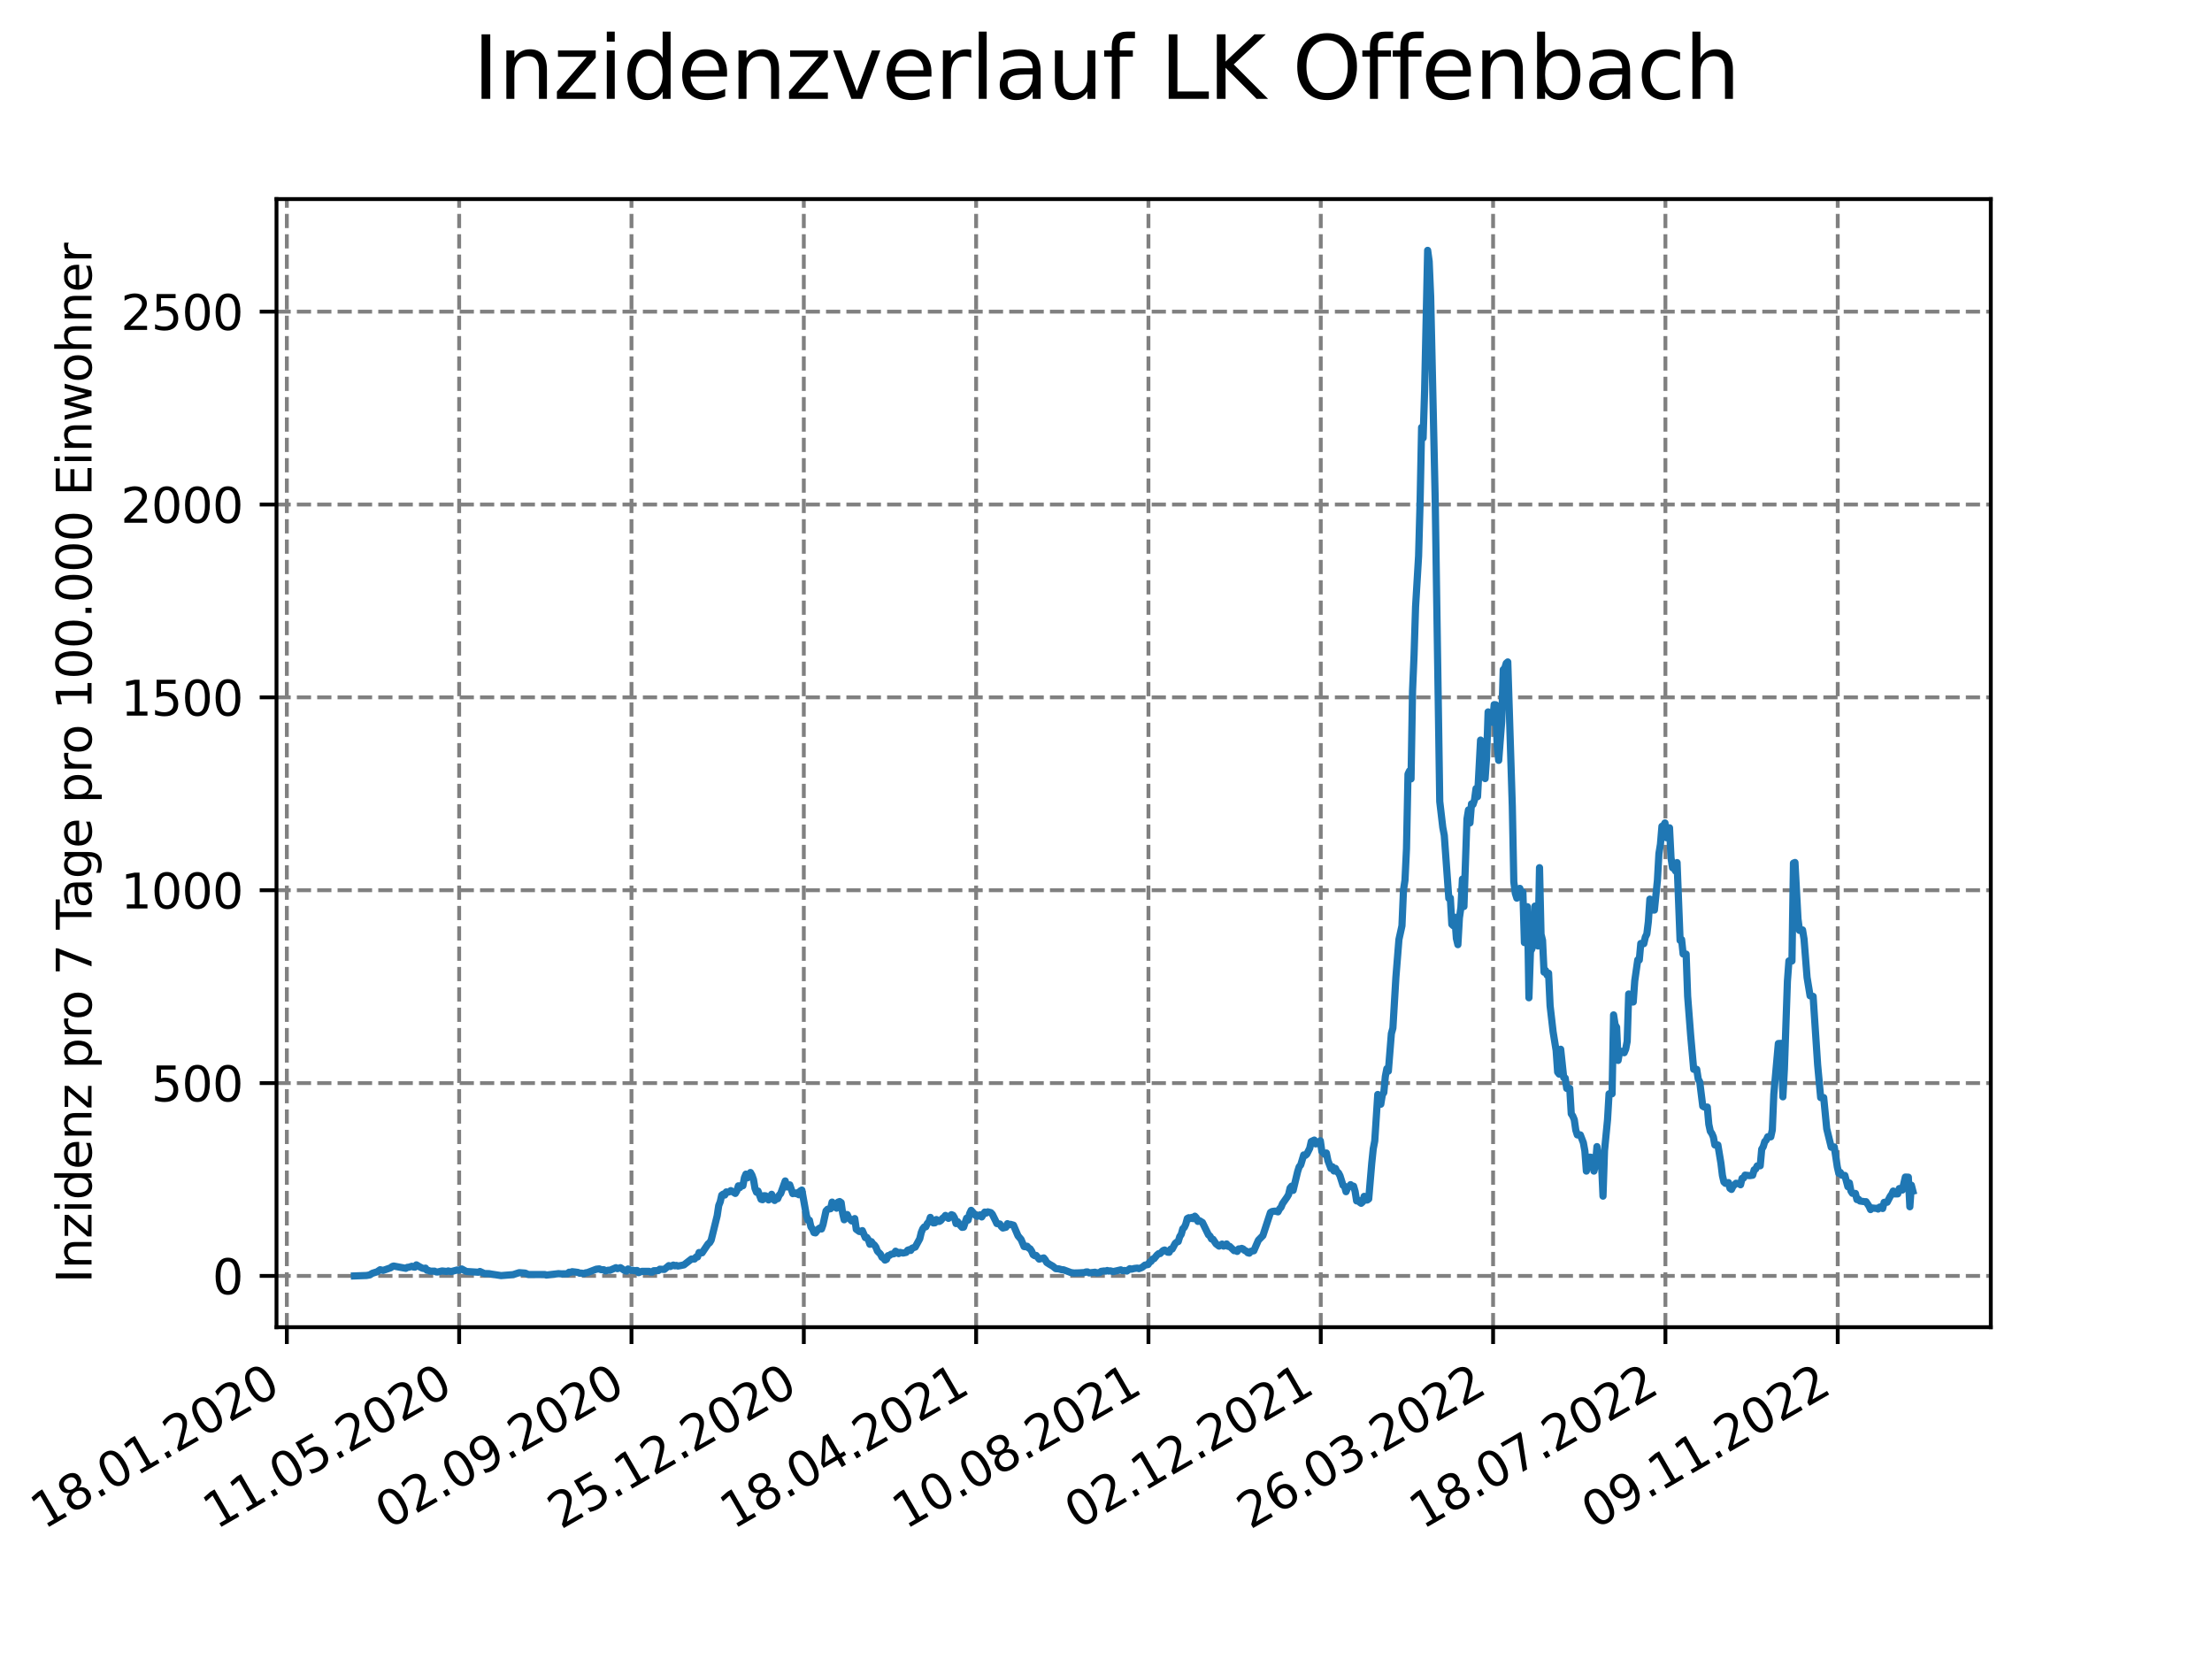 <?xml version="1.0" encoding="utf-8" standalone="no"?>
<!DOCTYPE svg PUBLIC "-//W3C//DTD SVG 1.1//EN"
  "http://www.w3.org/Graphics/SVG/1.1/DTD/svg11.dtd">
<svg xmlns:xlink="http://www.w3.org/1999/xlink" width="460.8pt" height="345.6pt" viewBox="0 0 460.8 345.6" xmlns="http://www.w3.org/2000/svg" version="1.1">
 <defs>
  <style type="text/css">*{stroke-linejoin: round; stroke-linecap: butt}</style>
 </defs>
 <g id="figure_1">
  <g id="patch_1">
   <path d="M 0 345.6 
L 460.8 345.6 
L 460.8 0 
L 0 0 
z
" style="fill: #ffffff"/>
  </g>
  <g id="axes_1">
   <g id="patch_2">
    <path d="M 57.6 276.48 
L 414.72 276.48 
L 414.72 41.472 
L 57.6 41.472 
z
" style="fill: #ffffff"/>
   </g>
   <g id="matplotlib.axis_1">
    <g id="xtick_1">
     <g id="line2d_1">
      <path d="M 59.754 276.48 
L 59.754 41.472 
" clip-path="url(#p3b95088a32)" style="fill: none; stroke-dasharray: 2.96,1.28; stroke-dashoffset: 0; stroke: #808080; stroke-width: 0.8"/>
     </g>
     <g id="line2d_2">
      <defs>
       <path id="mab817454d1" d="M 0 0 
L 0 3.5 
" style="stroke: #000000; stroke-width: 0.8"/>
      </defs>
      <g>
       <use xlink:href="#mab817454d1" x="59.754" y="276.48" style="stroke: #000000; stroke-width: 0.8"/>
      </g>
     </g>
     <g id="text_1">
      <!-- 18.01.2020 -->
      <g transform="translate(9.129 318.689) rotate(-30) scale(0.1 -0.1)">
       <defs>
        <path id="DejaVuSans-31" d="M 794 531 
L 1825 531 
L 1825 4091 
L 703 3866 
L 703 4441 
L 1819 4666 
L 2450 4666 
L 2450 531 
L 3481 531 
L 3481 0 
L 794 0 
L 794 531 
z
" transform="scale(0.016)"/>
        <path id="DejaVuSans-38" d="M 2034 2216 
Q 1584 2216 1326 1975 
Q 1069 1734 1069 1313 
Q 1069 891 1326 650 
Q 1584 409 2034 409 
Q 2484 409 2743 651 
Q 3003 894 3003 1313 
Q 3003 1734 2745 1975 
Q 2488 2216 2034 2216 
z
M 1403 2484 
Q 997 2584 770 2862 
Q 544 3141 544 3541 
Q 544 4100 942 4425 
Q 1341 4750 2034 4750 
Q 2731 4750 3128 4425 
Q 3525 4100 3525 3541 
Q 3525 3141 3298 2862 
Q 3072 2584 2669 2484 
Q 3125 2378 3379 2068 
Q 3634 1759 3634 1313 
Q 3634 634 3220 271 
Q 2806 -91 2034 -91 
Q 1263 -91 848 271 
Q 434 634 434 1313 
Q 434 1759 690 2068 
Q 947 2378 1403 2484 
z
M 1172 3481 
Q 1172 3119 1398 2916 
Q 1625 2713 2034 2713 
Q 2441 2713 2670 2916 
Q 2900 3119 2900 3481 
Q 2900 3844 2670 4047 
Q 2441 4250 2034 4250 
Q 1625 4250 1398 4047 
Q 1172 3844 1172 3481 
z
" transform="scale(0.016)"/>
        <path id="DejaVuSans-2e" d="M 684 794 
L 1344 794 
L 1344 0 
L 684 0 
L 684 794 
z
" transform="scale(0.016)"/>
        <path id="DejaVuSans-30" d="M 2034 4250 
Q 1547 4250 1301 3770 
Q 1056 3291 1056 2328 
Q 1056 1369 1301 889 
Q 1547 409 2034 409 
Q 2525 409 2770 889 
Q 3016 1369 3016 2328 
Q 3016 3291 2770 3770 
Q 2525 4250 2034 4250 
z
M 2034 4750 
Q 2819 4750 3233 4129 
Q 3647 3509 3647 2328 
Q 3647 1150 3233 529 
Q 2819 -91 2034 -91 
Q 1250 -91 836 529 
Q 422 1150 422 2328 
Q 422 3509 836 4129 
Q 1250 4750 2034 4750 
z
" transform="scale(0.016)"/>
        <path id="DejaVuSans-32" d="M 1228 531 
L 3431 531 
L 3431 0 
L 469 0 
L 469 531 
Q 828 903 1448 1529 
Q 2069 2156 2228 2338 
Q 2531 2678 2651 2914 
Q 2772 3150 2772 3378 
Q 2772 3750 2511 3984 
Q 2250 4219 1831 4219 
Q 1534 4219 1204 4116 
Q 875 4013 500 3803 
L 500 4441 
Q 881 4594 1212 4672 
Q 1544 4750 1819 4750 
Q 2544 4750 2975 4387 
Q 3406 4025 3406 3419 
Q 3406 3131 3298 2873 
Q 3191 2616 2906 2266 
Q 2828 2175 2409 1742 
Q 1991 1309 1228 531 
z
" transform="scale(0.016)"/>
       </defs>
       <use xlink:href="#DejaVuSans-31"/>
       <use xlink:href="#DejaVuSans-38" x="63.623"/>
       <use xlink:href="#DejaVuSans-2e" x="127.246"/>
       <use xlink:href="#DejaVuSans-30" x="159.033"/>
       <use xlink:href="#DejaVuSans-31" x="222.656"/>
       <use xlink:href="#DejaVuSans-2e" x="286.279"/>
       <use xlink:href="#DejaVuSans-32" x="318.066"/>
       <use xlink:href="#DejaVuSans-30" x="381.689"/>
       <use xlink:href="#DejaVuSans-32" x="445.312"/>
       <use xlink:href="#DejaVuSans-30" x="508.936"/>
      </g>
     </g>
    </g>
    <g id="xtick_2">
     <g id="line2d_3">
      <path d="M 95.652 276.48 
L 95.652 41.472 
" clip-path="url(#p3b95088a32)" style="fill: none; stroke-dasharray: 2.96,1.28; stroke-dashoffset: 0; stroke: #808080; stroke-width: 0.8"/>
     </g>
     <g id="line2d_4">
      <g>
       <use xlink:href="#mab817454d1" x="95.652" y="276.48" style="stroke: #000000; stroke-width: 0.8"/>
      </g>
     </g>
     <g id="text_2">
      <!-- 11.05.2020 -->
      <g transform="translate(45.027 318.689) rotate(-30) scale(0.1 -0.1)">
       <defs>
        <path id="DejaVuSans-35" d="M 691 4666 
L 3169 4666 
L 3169 4134 
L 1269 4134 
L 1269 2991 
Q 1406 3038 1543 3061 
Q 1681 3084 1819 3084 
Q 2600 3084 3056 2656 
Q 3513 2228 3513 1497 
Q 3513 744 3044 326 
Q 2575 -91 1722 -91 
Q 1428 -91 1123 -41 
Q 819 9 494 109 
L 494 744 
Q 775 591 1075 516 
Q 1375 441 1709 441 
Q 2250 441 2565 725 
Q 2881 1009 2881 1497 
Q 2881 1984 2565 2268 
Q 2250 2553 1709 2553 
Q 1456 2553 1204 2497 
Q 953 2441 691 2322 
L 691 4666 
z
" transform="scale(0.016)"/>
       </defs>
       <use xlink:href="#DejaVuSans-31"/>
       <use xlink:href="#DejaVuSans-31" x="63.623"/>
       <use xlink:href="#DejaVuSans-2e" x="127.246"/>
       <use xlink:href="#DejaVuSans-30" x="159.033"/>
       <use xlink:href="#DejaVuSans-35" x="222.656"/>
       <use xlink:href="#DejaVuSans-2e" x="286.279"/>
       <use xlink:href="#DejaVuSans-32" x="318.066"/>
       <use xlink:href="#DejaVuSans-30" x="381.689"/>
       <use xlink:href="#DejaVuSans-32" x="445.312"/>
       <use xlink:href="#DejaVuSans-30" x="508.936"/>
      </g>
     </g>
    </g>
    <g id="xtick_3">
     <g id="line2d_5">
      <path d="M 131.55 276.48 
L 131.55 41.472 
" clip-path="url(#p3b95088a32)" style="fill: none; stroke-dasharray: 2.96,1.28; stroke-dashoffset: 0; stroke: #808080; stroke-width: 0.8"/>
     </g>
     <g id="line2d_6">
      <g>
       <use xlink:href="#mab817454d1" x="131.55" y="276.48" style="stroke: #000000; stroke-width: 0.8"/>
      </g>
     </g>
     <g id="text_3">
      <!-- 02.09.2020 -->
      <g transform="translate(80.925 318.689) rotate(-30) scale(0.1 -0.1)">
       <defs>
        <path id="DejaVuSans-39" d="M 703 97 
L 703 672 
Q 941 559 1184 500 
Q 1428 441 1663 441 
Q 2288 441 2617 861 
Q 2947 1281 2994 2138 
Q 2813 1869 2534 1725 
Q 2256 1581 1919 1581 
Q 1219 1581 811 2004 
Q 403 2428 403 3163 
Q 403 3881 828 4315 
Q 1253 4750 1959 4750 
Q 2769 4750 3195 4129 
Q 3622 3509 3622 2328 
Q 3622 1225 3098 567 
Q 2575 -91 1691 -91 
Q 1453 -91 1209 -44 
Q 966 3 703 97 
z
M 1959 2075 
Q 2384 2075 2632 2365 
Q 2881 2656 2881 3163 
Q 2881 3666 2632 3958 
Q 2384 4250 1959 4250 
Q 1534 4250 1286 3958 
Q 1038 3666 1038 3163 
Q 1038 2656 1286 2365 
Q 1534 2075 1959 2075 
z
" transform="scale(0.016)"/>
       </defs>
       <use xlink:href="#DejaVuSans-30"/>
       <use xlink:href="#DejaVuSans-32" x="63.623"/>
       <use xlink:href="#DejaVuSans-2e" x="127.246"/>
       <use xlink:href="#DejaVuSans-30" x="159.033"/>
       <use xlink:href="#DejaVuSans-39" x="222.656"/>
       <use xlink:href="#DejaVuSans-2e" x="286.279"/>
       <use xlink:href="#DejaVuSans-32" x="318.066"/>
       <use xlink:href="#DejaVuSans-30" x="381.689"/>
       <use xlink:href="#DejaVuSans-32" x="445.312"/>
       <use xlink:href="#DejaVuSans-30" x="508.936"/>
      </g>
     </g>
    </g>
    <g id="xtick_4">
     <g id="line2d_7">
      <path d="M 167.448 276.48 
L 167.448 41.472 
" clip-path="url(#p3b95088a32)" style="fill: none; stroke-dasharray: 2.96,1.28; stroke-dashoffset: 0; stroke: #808080; stroke-width: 0.8"/>
     </g>
     <g id="line2d_8">
      <g>
       <use xlink:href="#mab817454d1" x="167.448" y="276.48" style="stroke: #000000; stroke-width: 0.8"/>
      </g>
     </g>
     <g id="text_4">
      <!-- 25.12.2020 -->
      <g transform="translate(116.823 318.689) rotate(-30) scale(0.1 -0.1)">
       <use xlink:href="#DejaVuSans-32"/>
       <use xlink:href="#DejaVuSans-35" x="63.623"/>
       <use xlink:href="#DejaVuSans-2e" x="127.246"/>
       <use xlink:href="#DejaVuSans-31" x="159.033"/>
       <use xlink:href="#DejaVuSans-32" x="222.656"/>
       <use xlink:href="#DejaVuSans-2e" x="286.279"/>
       <use xlink:href="#DejaVuSans-32" x="318.066"/>
       <use xlink:href="#DejaVuSans-30" x="381.689"/>
       <use xlink:href="#DejaVuSans-32" x="445.312"/>
       <use xlink:href="#DejaVuSans-30" x="508.936"/>
      </g>
     </g>
    </g>
    <g id="xtick_5">
     <g id="line2d_9">
      <path d="M 203.346 276.48 
L 203.346 41.472 
" clip-path="url(#p3b95088a32)" style="fill: none; stroke-dasharray: 2.96,1.28; stroke-dashoffset: 0; stroke: #808080; stroke-width: 0.8"/>
     </g>
     <g id="line2d_10">
      <g>
       <use xlink:href="#mab817454d1" x="203.346" y="276.48" style="stroke: #000000; stroke-width: 0.8"/>
      </g>
     </g>
     <g id="text_5">
      <!-- 18.04.2021 -->
      <g transform="translate(152.72 318.689) rotate(-30) scale(0.1 -0.1)">
       <defs>
        <path id="DejaVuSans-34" d="M 2419 4116 
L 825 1625 
L 2419 1625 
L 2419 4116 
z
M 2253 4666 
L 3047 4666 
L 3047 1625 
L 3713 1625 
L 3713 1100 
L 3047 1100 
L 3047 0 
L 2419 0 
L 2419 1100 
L 313 1100 
L 313 1709 
L 2253 4666 
z
" transform="scale(0.016)"/>
       </defs>
       <use xlink:href="#DejaVuSans-31"/>
       <use xlink:href="#DejaVuSans-38" x="63.623"/>
       <use xlink:href="#DejaVuSans-2e" x="127.246"/>
       <use xlink:href="#DejaVuSans-30" x="159.033"/>
       <use xlink:href="#DejaVuSans-34" x="222.656"/>
       <use xlink:href="#DejaVuSans-2e" x="286.279"/>
       <use xlink:href="#DejaVuSans-32" x="318.066"/>
       <use xlink:href="#DejaVuSans-30" x="381.689"/>
       <use xlink:href="#DejaVuSans-32" x="445.312"/>
       <use xlink:href="#DejaVuSans-31" x="508.936"/>
      </g>
     </g>
    </g>
    <g id="xtick_6">
     <g id="line2d_11">
      <path d="M 239.243 276.48 
L 239.243 41.472 
" clip-path="url(#p3b95088a32)" style="fill: none; stroke-dasharray: 2.96,1.28; stroke-dashoffset: 0; stroke: #808080; stroke-width: 0.8"/>
     </g>
     <g id="line2d_12">
      <g>
       <use xlink:href="#mab817454d1" x="239.243" y="276.48" style="stroke: #000000; stroke-width: 0.8"/>
      </g>
     </g>
     <g id="text_6">
      <!-- 10.08.2021 -->
      <g transform="translate(188.618 318.689) rotate(-30) scale(0.1 -0.1)">
       <use xlink:href="#DejaVuSans-31"/>
       <use xlink:href="#DejaVuSans-30" x="63.623"/>
       <use xlink:href="#DejaVuSans-2e" x="127.246"/>
       <use xlink:href="#DejaVuSans-30" x="159.033"/>
       <use xlink:href="#DejaVuSans-38" x="222.656"/>
       <use xlink:href="#DejaVuSans-2e" x="286.279"/>
       <use xlink:href="#DejaVuSans-32" x="318.066"/>
       <use xlink:href="#DejaVuSans-30" x="381.689"/>
       <use xlink:href="#DejaVuSans-32" x="445.312"/>
       <use xlink:href="#DejaVuSans-31" x="508.936"/>
      </g>
     </g>
    </g>
    <g id="xtick_7">
     <g id="line2d_13">
      <path d="M 275.141 276.48 
L 275.141 41.472 
" clip-path="url(#p3b95088a32)" style="fill: none; stroke-dasharray: 2.96,1.28; stroke-dashoffset: 0; stroke: #808080; stroke-width: 0.8"/>
     </g>
     <g id="line2d_14">
      <g>
       <use xlink:href="#mab817454d1" x="275.141" y="276.48" style="stroke: #000000; stroke-width: 0.8"/>
      </g>
     </g>
     <g id="text_7">
      <!-- 02.12.2021 -->
      <g transform="translate(224.516 318.689) rotate(-30) scale(0.1 -0.1)">
       <use xlink:href="#DejaVuSans-30"/>
       <use xlink:href="#DejaVuSans-32" x="63.623"/>
       <use xlink:href="#DejaVuSans-2e" x="127.246"/>
       <use xlink:href="#DejaVuSans-31" x="159.033"/>
       <use xlink:href="#DejaVuSans-32" x="222.656"/>
       <use xlink:href="#DejaVuSans-2e" x="286.279"/>
       <use xlink:href="#DejaVuSans-32" x="318.066"/>
       <use xlink:href="#DejaVuSans-30" x="381.689"/>
       <use xlink:href="#DejaVuSans-32" x="445.312"/>
       <use xlink:href="#DejaVuSans-31" x="508.936"/>
      </g>
     </g>
    </g>
    <g id="xtick_8">
     <g id="line2d_15">
      <path d="M 311.039 276.48 
L 311.039 41.472 
" clip-path="url(#p3b95088a32)" style="fill: none; stroke-dasharray: 2.96,1.28; stroke-dashoffset: 0; stroke: #808080; stroke-width: 0.8"/>
     </g>
     <g id="line2d_16">
      <g>
       <use xlink:href="#mab817454d1" x="311.039" y="276.48" style="stroke: #000000; stroke-width: 0.8"/>
      </g>
     </g>
     <g id="text_8">
      <!-- 26.03.2022 -->
      <g transform="translate(260.414 318.689) rotate(-30) scale(0.1 -0.1)">
       <defs>
        <path id="DejaVuSans-36" d="M 2113 2584 
Q 1688 2584 1439 2293 
Q 1191 2003 1191 1497 
Q 1191 994 1439 701 
Q 1688 409 2113 409 
Q 2538 409 2786 701 
Q 3034 994 3034 1497 
Q 3034 2003 2786 2293 
Q 2538 2584 2113 2584 
z
M 3366 4563 
L 3366 3988 
Q 3128 4100 2886 4159 
Q 2644 4219 2406 4219 
Q 1781 4219 1451 3797 
Q 1122 3375 1075 2522 
Q 1259 2794 1537 2939 
Q 1816 3084 2150 3084 
Q 2853 3084 3261 2657 
Q 3669 2231 3669 1497 
Q 3669 778 3244 343 
Q 2819 -91 2113 -91 
Q 1303 -91 875 529 
Q 447 1150 447 2328 
Q 447 3434 972 4092 
Q 1497 4750 2381 4750 
Q 2619 4750 2861 4703 
Q 3103 4656 3366 4563 
z
" transform="scale(0.016)"/>
        <path id="DejaVuSans-33" d="M 2597 2516 
Q 3050 2419 3304 2112 
Q 3559 1806 3559 1356 
Q 3559 666 3084 287 
Q 2609 -91 1734 -91 
Q 1441 -91 1130 -33 
Q 819 25 488 141 
L 488 750 
Q 750 597 1062 519 
Q 1375 441 1716 441 
Q 2309 441 2620 675 
Q 2931 909 2931 1356 
Q 2931 1769 2642 2001 
Q 2353 2234 1838 2234 
L 1294 2234 
L 1294 2753 
L 1863 2753 
Q 2328 2753 2575 2939 
Q 2822 3125 2822 3475 
Q 2822 3834 2567 4026 
Q 2313 4219 1838 4219 
Q 1578 4219 1281 4162 
Q 984 4106 628 3988 
L 628 4550 
Q 988 4650 1302 4700 
Q 1616 4750 1894 4750 
Q 2613 4750 3031 4423 
Q 3450 4097 3450 3541 
Q 3450 3153 3228 2886 
Q 3006 2619 2597 2516 
z
" transform="scale(0.016)"/>
       </defs>
       <use xlink:href="#DejaVuSans-32"/>
       <use xlink:href="#DejaVuSans-36" x="63.623"/>
       <use xlink:href="#DejaVuSans-2e" x="127.246"/>
       <use xlink:href="#DejaVuSans-30" x="159.033"/>
       <use xlink:href="#DejaVuSans-33" x="222.656"/>
       <use xlink:href="#DejaVuSans-2e" x="286.279"/>
       <use xlink:href="#DejaVuSans-32" x="318.066"/>
       <use xlink:href="#DejaVuSans-30" x="381.689"/>
       <use xlink:href="#DejaVuSans-32" x="445.312"/>
       <use xlink:href="#DejaVuSans-32" x="508.936"/>
      </g>
     </g>
    </g>
    <g id="xtick_9">
     <g id="line2d_17">
      <path d="M 346.937 276.48 
L 346.937 41.472 
" clip-path="url(#p3b95088a32)" style="fill: none; stroke-dasharray: 2.96,1.28; stroke-dashoffset: 0; stroke: #808080; stroke-width: 0.8"/>
     </g>
     <g id="line2d_18">
      <g>
       <use xlink:href="#mab817454d1" x="346.937" y="276.48" style="stroke: #000000; stroke-width: 0.8"/>
      </g>
     </g>
     <g id="text_9">
      <!-- 18.07.2022 -->
      <g transform="translate(296.311 318.689) rotate(-30) scale(0.1 -0.1)">
       <defs>
        <path id="DejaVuSans-37" d="M 525 4666 
L 3525 4666 
L 3525 4397 
L 1831 0 
L 1172 0 
L 2766 4134 
L 525 4134 
L 525 4666 
z
" transform="scale(0.016)"/>
       </defs>
       <use xlink:href="#DejaVuSans-31"/>
       <use xlink:href="#DejaVuSans-38" x="63.623"/>
       <use xlink:href="#DejaVuSans-2e" x="127.246"/>
       <use xlink:href="#DejaVuSans-30" x="159.033"/>
       <use xlink:href="#DejaVuSans-37" x="222.656"/>
       <use xlink:href="#DejaVuSans-2e" x="286.279"/>
       <use xlink:href="#DejaVuSans-32" x="318.066"/>
       <use xlink:href="#DejaVuSans-30" x="381.689"/>
       <use xlink:href="#DejaVuSans-32" x="445.312"/>
       <use xlink:href="#DejaVuSans-32" x="508.936"/>
      </g>
     </g>
    </g>
    <g id="xtick_10">
     <g id="line2d_19">
      <path d="M 382.834 276.48 
L 382.834 41.472 
" clip-path="url(#p3b95088a32)" style="fill: none; stroke-dasharray: 2.96,1.28; stroke-dashoffset: 0; stroke: #808080; stroke-width: 0.8"/>
     </g>
     <g id="line2d_20">
      <g>
       <use xlink:href="#mab817454d1" x="382.834" y="276.48" style="stroke: #000000; stroke-width: 0.8"/>
      </g>
     </g>
     <g id="text_10">
      <!-- 09.11.2022 -->
      <g transform="translate(332.209 318.689) rotate(-30) scale(0.1 -0.1)">
       <use xlink:href="#DejaVuSans-30"/>
       <use xlink:href="#DejaVuSans-39" x="63.623"/>
       <use xlink:href="#DejaVuSans-2e" x="127.246"/>
       <use xlink:href="#DejaVuSans-31" x="159.033"/>
       <use xlink:href="#DejaVuSans-31" x="222.656"/>
       <use xlink:href="#DejaVuSans-2e" x="286.279"/>
       <use xlink:href="#DejaVuSans-32" x="318.066"/>
       <use xlink:href="#DejaVuSans-30" x="381.689"/>
       <use xlink:href="#DejaVuSans-32" x="445.312"/>
       <use xlink:href="#DejaVuSans-32" x="508.936"/>
      </g>
     </g>
    </g>
   </g>
   <g id="matplotlib.axis_2">
    <g id="ytick_1">
     <g id="line2d_21">
      <path d="M 57.6 265.798 
L 414.72 265.798 
" clip-path="url(#p3b95088a32)" style="fill: none; stroke-dasharray: 2.96,1.28; stroke-dashoffset: 0; stroke: #808080; stroke-width: 0.8"/>
     </g>
     <g id="line2d_22">
      <defs>
       <path id="m77de2b43d7" d="M 0 0 
L -3.5 0 
" style="stroke: #000000; stroke-width: 0.8"/>
      </defs>
      <g>
       <use xlink:href="#m77de2b43d7" x="57.6" y="265.798" style="stroke: #000000; stroke-width: 0.8"/>
      </g>
     </g>
     <g id="text_11">
      <!-- 0 -->
      <g transform="translate(44.237 269.597) scale(0.1 -0.1)">
       <use xlink:href="#DejaVuSans-30"/>
      </g>
     </g>
    </g>
    <g id="ytick_2">
     <g id="line2d_23">
      <path d="M 57.6 225.624 
L 414.72 225.624 
" clip-path="url(#p3b95088a32)" style="fill: none; stroke-dasharray: 2.96,1.28; stroke-dashoffset: 0; stroke: #808080; stroke-width: 0.8"/>
     </g>
     <g id="line2d_24">
      <g>
       <use xlink:href="#m77de2b43d7" x="57.6" y="225.624" style="stroke: #000000; stroke-width: 0.8"/>
      </g>
     </g>
     <g id="text_12">
      <!-- 500 -->
      <g transform="translate(31.512 229.423) scale(0.1 -0.1)">
       <use xlink:href="#DejaVuSans-35"/>
       <use xlink:href="#DejaVuSans-30" x="63.623"/>
       <use xlink:href="#DejaVuSans-30" x="127.246"/>
      </g>
     </g>
    </g>
    <g id="ytick_3">
     <g id="line2d_25">
      <path d="M 57.6 185.45 
L 414.72 185.45 
" clip-path="url(#p3b95088a32)" style="fill: none; stroke-dasharray: 2.96,1.28; stroke-dashoffset: 0; stroke: #808080; stroke-width: 0.8"/>
     </g>
     <g id="line2d_26">
      <g>
       <use xlink:href="#m77de2b43d7" x="57.6" y="185.45" style="stroke: #000000; stroke-width: 0.8"/>
      </g>
     </g>
     <g id="text_13">
      <!-- 1000 -->
      <g transform="translate(25.15 189.249) scale(0.1 -0.1)">
       <use xlink:href="#DejaVuSans-31"/>
       <use xlink:href="#DejaVuSans-30" x="63.623"/>
       <use xlink:href="#DejaVuSans-30" x="127.246"/>
       <use xlink:href="#DejaVuSans-30" x="190.869"/>
      </g>
     </g>
    </g>
    <g id="ytick_4">
     <g id="line2d_27">
      <path d="M 57.6 145.276 
L 414.72 145.276 
" clip-path="url(#p3b95088a32)" style="fill: none; stroke-dasharray: 2.96,1.28; stroke-dashoffset: 0; stroke: #808080; stroke-width: 0.8"/>
     </g>
     <g id="line2d_28">
      <g>
       <use xlink:href="#m77de2b43d7" x="57.6" y="145.276" style="stroke: #000000; stroke-width: 0.8"/>
      </g>
     </g>
     <g id="text_14">
      <!-- 1500 -->
      <g transform="translate(25.15 149.075) scale(0.1 -0.1)">
       <use xlink:href="#DejaVuSans-31"/>
       <use xlink:href="#DejaVuSans-35" x="63.623"/>
       <use xlink:href="#DejaVuSans-30" x="127.246"/>
       <use xlink:href="#DejaVuSans-30" x="190.869"/>
      </g>
     </g>
    </g>
    <g id="ytick_5">
     <g id="line2d_29">
      <path d="M 57.6 105.102 
L 414.72 105.102 
" clip-path="url(#p3b95088a32)" style="fill: none; stroke-dasharray: 2.96,1.28; stroke-dashoffset: 0; stroke: #808080; stroke-width: 0.8"/>
     </g>
     <g id="line2d_30">
      <g>
       <use xlink:href="#m77de2b43d7" x="57.6" y="105.102" style="stroke: #000000; stroke-width: 0.8"/>
      </g>
     </g>
     <g id="text_15">
      <!-- 2000 -->
      <g transform="translate(25.15 108.901) scale(0.1 -0.1)">
       <use xlink:href="#DejaVuSans-32"/>
       <use xlink:href="#DejaVuSans-30" x="63.623"/>
       <use xlink:href="#DejaVuSans-30" x="127.246"/>
       <use xlink:href="#DejaVuSans-30" x="190.869"/>
      </g>
     </g>
    </g>
    <g id="ytick_6">
     <g id="line2d_31">
      <path d="M 57.6 64.928 
L 414.72 64.928 
" clip-path="url(#p3b95088a32)" style="fill: none; stroke-dasharray: 2.96,1.28; stroke-dashoffset: 0; stroke: #808080; stroke-width: 0.8"/>
     </g>
     <g id="line2d_32">
      <g>
       <use xlink:href="#m77de2b43d7" x="57.6" y="64.928" style="stroke: #000000; stroke-width: 0.8"/>
      </g>
     </g>
     <g id="text_16">
      <!-- 2500 -->
      <g transform="translate(25.15 68.727) scale(0.1 -0.1)">
       <use xlink:href="#DejaVuSans-32"/>
       <use xlink:href="#DejaVuSans-35" x="63.623"/>
       <use xlink:href="#DejaVuSans-30" x="127.246"/>
       <use xlink:href="#DejaVuSans-30" x="190.869"/>
      </g>
     </g>
    </g>
    <g id="text_17">
     <!-- Inzidenz pro 7 Tage pro 100.000 Einwohner -->
     <g transform="translate(19.07 267.301) rotate(-90) scale(0.1 -0.1)">
      <defs>
       <path id="DejaVuSans-49" d="M 628 4666 
L 1259 4666 
L 1259 0 
L 628 0 
L 628 4666 
z
" transform="scale(0.016)"/>
       <path id="DejaVuSans-6e" d="M 3513 2113 
L 3513 0 
L 2938 0 
L 2938 2094 
Q 2938 2591 2744 2837 
Q 2550 3084 2163 3084 
Q 1697 3084 1428 2787 
Q 1159 2491 1159 1978 
L 1159 0 
L 581 0 
L 581 3500 
L 1159 3500 
L 1159 2956 
Q 1366 3272 1645 3428 
Q 1925 3584 2291 3584 
Q 2894 3584 3203 3211 
Q 3513 2838 3513 2113 
z
" transform="scale(0.016)"/>
       <path id="DejaVuSans-7a" d="M 353 3500 
L 3084 3500 
L 3084 2975 
L 922 459 
L 3084 459 
L 3084 0 
L 275 0 
L 275 525 
L 2438 3041 
L 353 3041 
L 353 3500 
z
" transform="scale(0.016)"/>
       <path id="DejaVuSans-69" d="M 603 3500 
L 1178 3500 
L 1178 0 
L 603 0 
L 603 3500 
z
M 603 4863 
L 1178 4863 
L 1178 4134 
L 603 4134 
L 603 4863 
z
" transform="scale(0.016)"/>
       <path id="DejaVuSans-64" d="M 2906 2969 
L 2906 4863 
L 3481 4863 
L 3481 0 
L 2906 0 
L 2906 525 
Q 2725 213 2448 61 
Q 2172 -91 1784 -91 
Q 1150 -91 751 415 
Q 353 922 353 1747 
Q 353 2572 751 3078 
Q 1150 3584 1784 3584 
Q 2172 3584 2448 3432 
Q 2725 3281 2906 2969 
z
M 947 1747 
Q 947 1113 1208 752 
Q 1469 391 1925 391 
Q 2381 391 2643 752 
Q 2906 1113 2906 1747 
Q 2906 2381 2643 2742 
Q 2381 3103 1925 3103 
Q 1469 3103 1208 2742 
Q 947 2381 947 1747 
z
" transform="scale(0.016)"/>
       <path id="DejaVuSans-65" d="M 3597 1894 
L 3597 1613 
L 953 1613 
Q 991 1019 1311 708 
Q 1631 397 2203 397 
Q 2534 397 2845 478 
Q 3156 559 3463 722 
L 3463 178 
Q 3153 47 2828 -22 
Q 2503 -91 2169 -91 
Q 1331 -91 842 396 
Q 353 884 353 1716 
Q 353 2575 817 3079 
Q 1281 3584 2069 3584 
Q 2775 3584 3186 3129 
Q 3597 2675 3597 1894 
z
M 3022 2063 
Q 3016 2534 2758 2815 
Q 2500 3097 2075 3097 
Q 1594 3097 1305 2825 
Q 1016 2553 972 2059 
L 3022 2063 
z
" transform="scale(0.016)"/>
       <path id="DejaVuSans-20" transform="scale(0.016)"/>
       <path id="DejaVuSans-70" d="M 1159 525 
L 1159 -1331 
L 581 -1331 
L 581 3500 
L 1159 3500 
L 1159 2969 
Q 1341 3281 1617 3432 
Q 1894 3584 2278 3584 
Q 2916 3584 3314 3078 
Q 3713 2572 3713 1747 
Q 3713 922 3314 415 
Q 2916 -91 2278 -91 
Q 1894 -91 1617 61 
Q 1341 213 1159 525 
z
M 3116 1747 
Q 3116 2381 2855 2742 
Q 2594 3103 2138 3103 
Q 1681 3103 1420 2742 
Q 1159 2381 1159 1747 
Q 1159 1113 1420 752 
Q 1681 391 2138 391 
Q 2594 391 2855 752 
Q 3116 1113 3116 1747 
z
" transform="scale(0.016)"/>
       <path id="DejaVuSans-72" d="M 2631 2963 
Q 2534 3019 2420 3045 
Q 2306 3072 2169 3072 
Q 1681 3072 1420 2755 
Q 1159 2438 1159 1844 
L 1159 0 
L 581 0 
L 581 3500 
L 1159 3500 
L 1159 2956 
Q 1341 3275 1631 3429 
Q 1922 3584 2338 3584 
Q 2397 3584 2469 3576 
Q 2541 3569 2628 3553 
L 2631 2963 
z
" transform="scale(0.016)"/>
       <path id="DejaVuSans-6f" d="M 1959 3097 
Q 1497 3097 1228 2736 
Q 959 2375 959 1747 
Q 959 1119 1226 758 
Q 1494 397 1959 397 
Q 2419 397 2687 759 
Q 2956 1122 2956 1747 
Q 2956 2369 2687 2733 
Q 2419 3097 1959 3097 
z
M 1959 3584 
Q 2709 3584 3137 3096 
Q 3566 2609 3566 1747 
Q 3566 888 3137 398 
Q 2709 -91 1959 -91 
Q 1206 -91 779 398 
Q 353 888 353 1747 
Q 353 2609 779 3096 
Q 1206 3584 1959 3584 
z
" transform="scale(0.016)"/>
       <path id="DejaVuSans-54" d="M -19 4666 
L 3928 4666 
L 3928 4134 
L 2272 4134 
L 2272 0 
L 1638 0 
L 1638 4134 
L -19 4134 
L -19 4666 
z
" transform="scale(0.016)"/>
       <path id="DejaVuSans-61" d="M 2194 1759 
Q 1497 1759 1228 1600 
Q 959 1441 959 1056 
Q 959 750 1161 570 
Q 1363 391 1709 391 
Q 2188 391 2477 730 
Q 2766 1069 2766 1631 
L 2766 1759 
L 2194 1759 
z
M 3341 1997 
L 3341 0 
L 2766 0 
L 2766 531 
Q 2569 213 2275 61 
Q 1981 -91 1556 -91 
Q 1019 -91 701 211 
Q 384 513 384 1019 
Q 384 1609 779 1909 
Q 1175 2209 1959 2209 
L 2766 2209 
L 2766 2266 
Q 2766 2663 2505 2880 
Q 2244 3097 1772 3097 
Q 1472 3097 1187 3025 
Q 903 2953 641 2809 
L 641 3341 
Q 956 3463 1253 3523 
Q 1550 3584 1831 3584 
Q 2591 3584 2966 3190 
Q 3341 2797 3341 1997 
z
" transform="scale(0.016)"/>
       <path id="DejaVuSans-67" d="M 2906 1791 
Q 2906 2416 2648 2759 
Q 2391 3103 1925 3103 
Q 1463 3103 1205 2759 
Q 947 2416 947 1791 
Q 947 1169 1205 825 
Q 1463 481 1925 481 
Q 2391 481 2648 825 
Q 2906 1169 2906 1791 
z
M 3481 434 
Q 3481 -459 3084 -895 
Q 2688 -1331 1869 -1331 
Q 1566 -1331 1297 -1286 
Q 1028 -1241 775 -1147 
L 775 -588 
Q 1028 -725 1275 -790 
Q 1522 -856 1778 -856 
Q 2344 -856 2625 -561 
Q 2906 -266 2906 331 
L 2906 616 
Q 2728 306 2450 153 
Q 2172 0 1784 0 
Q 1141 0 747 490 
Q 353 981 353 1791 
Q 353 2603 747 3093 
Q 1141 3584 1784 3584 
Q 2172 3584 2450 3431 
Q 2728 3278 2906 2969 
L 2906 3500 
L 3481 3500 
L 3481 434 
z
" transform="scale(0.016)"/>
       <path id="DejaVuSans-45" d="M 628 4666 
L 3578 4666 
L 3578 4134 
L 1259 4134 
L 1259 2753 
L 3481 2753 
L 3481 2222 
L 1259 2222 
L 1259 531 
L 3634 531 
L 3634 0 
L 628 0 
L 628 4666 
z
" transform="scale(0.016)"/>
       <path id="DejaVuSans-77" d="M 269 3500 
L 844 3500 
L 1563 769 
L 2278 3500 
L 2956 3500 
L 3675 769 
L 4391 3500 
L 4966 3500 
L 4050 0 
L 3372 0 
L 2619 2869 
L 1863 0 
L 1184 0 
L 269 3500 
z
" transform="scale(0.016)"/>
       <path id="DejaVuSans-68" d="M 3513 2113 
L 3513 0 
L 2938 0 
L 2938 2094 
Q 2938 2591 2744 2837 
Q 2550 3084 2163 3084 
Q 1697 3084 1428 2787 
Q 1159 2491 1159 1978 
L 1159 0 
L 581 0 
L 581 4863 
L 1159 4863 
L 1159 2956 
Q 1366 3272 1645 3428 
Q 1925 3584 2291 3584 
Q 2894 3584 3203 3211 
Q 3513 2838 3513 2113 
z
" transform="scale(0.016)"/>
      </defs>
      <use xlink:href="#DejaVuSans-49"/>
      <use xlink:href="#DejaVuSans-6e" x="29.492"/>
      <use xlink:href="#DejaVuSans-7a" x="92.871"/>
      <use xlink:href="#DejaVuSans-69" x="145.361"/>
      <use xlink:href="#DejaVuSans-64" x="173.145"/>
      <use xlink:href="#DejaVuSans-65" x="236.621"/>
      <use xlink:href="#DejaVuSans-6e" x="298.145"/>
      <use xlink:href="#DejaVuSans-7a" x="361.523"/>
      <use xlink:href="#DejaVuSans-20" x="414.014"/>
      <use xlink:href="#DejaVuSans-70" x="445.801"/>
      <use xlink:href="#DejaVuSans-72" x="509.277"/>
      <use xlink:href="#DejaVuSans-6f" x="548.141"/>
      <use xlink:href="#DejaVuSans-20" x="609.322"/>
      <use xlink:href="#DejaVuSans-37" x="641.109"/>
      <use xlink:href="#DejaVuSans-20" x="704.732"/>
      <use xlink:href="#DejaVuSans-54" x="736.52"/>
      <use xlink:href="#DejaVuSans-61" x="781.104"/>
      <use xlink:href="#DejaVuSans-67" x="842.383"/>
      <use xlink:href="#DejaVuSans-65" x="905.859"/>
      <use xlink:href="#DejaVuSans-20" x="967.383"/>
      <use xlink:href="#DejaVuSans-70" x="999.17"/>
      <use xlink:href="#DejaVuSans-72" x="1062.646"/>
      <use xlink:href="#DejaVuSans-6f" x="1101.51"/>
      <use xlink:href="#DejaVuSans-20" x="1162.691"/>
      <use xlink:href="#DejaVuSans-31" x="1194.479"/>
      <use xlink:href="#DejaVuSans-30" x="1258.102"/>
      <use xlink:href="#DejaVuSans-30" x="1321.725"/>
      <use xlink:href="#DejaVuSans-2e" x="1385.348"/>
      <use xlink:href="#DejaVuSans-30" x="1417.135"/>
      <use xlink:href="#DejaVuSans-30" x="1480.758"/>
      <use xlink:href="#DejaVuSans-30" x="1544.381"/>
      <use xlink:href="#DejaVuSans-20" x="1608.004"/>
      <use xlink:href="#DejaVuSans-45" x="1639.791"/>
      <use xlink:href="#DejaVuSans-69" x="1702.975"/>
      <use xlink:href="#DejaVuSans-6e" x="1730.758"/>
      <use xlink:href="#DejaVuSans-77" x="1794.137"/>
      <use xlink:href="#DejaVuSans-6f" x="1875.924"/>
      <use xlink:href="#DejaVuSans-68" x="1937.105"/>
      <use xlink:href="#DejaVuSans-6e" x="2000.484"/>
      <use xlink:href="#DejaVuSans-65" x="2063.863"/>
      <use xlink:href="#DejaVuSans-72" x="2125.387"/>
     </g>
    </g>
   </g>
   <g id="line2d_33">
    <path d="M 73.833 265.798 
L 76.352 265.707 
L 76.982 265.595 
L 77.611 265.233 
L 78.556 264.94 
L 79.186 264.511 
L 79.816 264.646 
L 81.39 264.104 
L 81.705 263.833 
L 82.02 263.743 
L 84.539 264.217 
L 84.854 264.014 
L 85.169 263.991 
L 85.799 263.788 
L 86.114 263.946 
L 86.428 263.969 
L 86.743 263.495 
L 87.373 263.878 
L 88.003 264.195 
L 88.318 264.262 
L 88.633 264.172 
L 88.948 264.624 
L 89.262 264.646 
L 89.577 264.804 
L 90.207 264.804 
L 90.522 264.804 
L 90.837 264.962 
L 91.152 264.985 
L 92.097 264.759 
L 93.041 264.872 
L 93.356 264.759 
L 93.986 264.895 
L 95.245 264.556 
L 95.56 264.624 
L 96.19 264.353 
L 97.135 264.872 
L 99.654 265.03 
L 99.969 264.872 
L 100.914 265.301 
L 101.858 265.324 
L 102.488 265.437 
L 104.377 265.73 
L 106.896 265.527 
L 108.156 265.12 
L 109.416 265.211 
L 110.045 265.504 
L 113.509 265.504 
L 113.824 265.617 
L 116.343 265.324 
L 116.973 265.369 
L 118.233 265.346 
L 118.548 265.03 
L 118.862 265.053 
L 119.177 264.917 
L 119.807 264.985 
L 120.437 265.075 
L 120.752 265.233 
L 121.067 265.211 
L 121.696 265.301 
L 122.011 265.143 
L 122.326 265.12 
L 124.216 264.398 
L 124.845 264.33 
L 125.16 264.488 
L 125.79 264.511 
L 126.105 264.759 
L 126.735 264.601 
L 127.05 264.624 
L 128.309 264.082 
L 128.624 264.285 
L 129.254 264.082 
L 130.199 264.736 
L 130.513 264.804 
L 130.828 264.353 
L 131.458 264.646 
L 131.773 264.601 
L 132.088 264.714 
L 132.718 264.669 
L 133.033 265.12 
L 133.662 264.849 
L 135.237 264.849 
L 135.552 265.007 
L 135.867 265.007 
L 136.182 264.714 
L 137.126 264.691 
L 137.441 264.398 
L 138.386 264.443 
L 139.33 263.653 
L 139.645 263.833 
L 140.275 263.54 
L 140.59 263.698 
L 140.905 263.607 
L 141.22 263.743 
L 141.85 263.63 
L 142.479 263.495 
L 144.054 262.275 
L 144.684 262.275 
L 144.999 261.869 
L 145.313 261.846 
L 145.628 260.92 
L 146.258 260.988 
L 147.518 259.114 
L 147.833 258.888 
L 148.147 258.346 
L 149.407 253.243 
L 149.722 251.142 
L 150.037 250.352 
L 150.352 248.975 
L 150.667 248.749 
L 150.981 248.952 
L 151.296 248.297 
L 151.611 248.365 
L 151.926 248.275 
L 152.241 248.026 
L 153.186 248.613 
L 153.501 248.071 
L 153.816 247.033 
L 154.13 247.394 
L 154.445 246.92 
L 154.76 247.01 
L 155.075 245.339 
L 155.39 244.594 
L 155.705 245.362 
L 156.335 244.255 
L 156.65 244.82 
L 156.964 245.723 
L 157.279 247.575 
L 157.594 248.365 
L 157.909 248.116 
L 158.539 249.833 
L 158.854 249.923 
L 159.169 249.088 
L 159.484 249.11 
L 159.798 249.291 
L 160.113 249.968 
L 160.428 249.72 
L 160.743 248.794 
L 161.373 250.081 
L 161.688 249.494 
L 162.003 249.72 
L 162.318 248.975 
L 162.633 248.636 
L 163.577 246.016 
L 163.892 247.258 
L 164.522 246.829 
L 165.152 248.658 
L 165.467 248.478 
L 165.781 248.658 
L 166.096 248.478 
L 166.411 248.884 
L 166.726 248.094 
L 167.041 247.913 
L 167.986 253.197 
L 168.301 254.191 
L 168.615 254.191 
L 168.93 255.591 
L 169.245 255.997 
L 169.56 256.765 
L 169.875 256.833 
L 170.505 255.997 
L 170.82 255.794 
L 171.135 256.02 
L 171.45 255.117 
L 172.079 252.249 
L 172.394 251.91 
L 173.024 251.797 
L 173.339 250.42 
L 173.654 250.849 
L 173.969 250.871 
L 174.284 251.684 
L 174.598 250.42 
L 174.913 250.307 
L 175.228 250.533 
L 175.543 252.768 
L 175.858 254.101 
L 176.173 253.017 
L 176.488 253.017 
L 176.803 253.694 
L 177.432 254.349 
L 178.062 253.852 
L 178.377 256.088 
L 179.007 256.539 
L 179.322 256.562 
L 179.637 256.359 
L 180.267 257.827 
L 180.581 257.781 
L 180.896 258.278 
L 181.211 259.204 
L 181.526 258.662 
L 181.841 259.114 
L 182.156 259.362 
L 182.471 259.814 
L 182.786 260.627 
L 183.415 261.259 
L 183.73 261.914 
L 184.045 262.072 
L 184.36 262.501 
L 184.675 262.343 
L 184.99 261.575 
L 185.305 261.53 
L 185.62 261.282 
L 186.249 261.169 
L 186.564 260.649 
L 186.879 260.83 
L 187.194 261.146 
L 187.509 260.898 
L 188.139 261.033 
L 188.769 260.898 
L 189.084 260.446 
L 189.398 260.333 
L 189.713 260.491 
L 190.028 260.017 
L 190.658 259.791 
L 191.603 258.052 
L 191.918 256.743 
L 192.232 255.975 
L 192.547 255.591 
L 192.862 255.568 
L 193.177 254.868 
L 193.492 254.575 
L 193.807 253.604 
L 194.122 254.349 
L 194.437 254.755 
L 194.752 254.733 
L 195.066 254.055 
L 195.381 254.439 
L 195.696 254.439 
L 196.011 254.236 
L 196.326 253.807 
L 196.641 253.604 
L 196.956 253.197 
L 197.271 253.423 
L 197.586 253.807 
L 197.901 253.31 
L 198.215 253.039 
L 198.53 253.175 
L 198.845 253.717 
L 199.16 254.891 
L 199.475 254.484 
L 200.105 255.343 
L 200.42 255.681 
L 200.735 255.636 
L 201.364 253.762 
L 201.679 254.168 
L 201.994 252.813 
L 202.309 252.136 
L 202.939 252.859 
L 203.254 253.22 
L 203.569 253.378 
L 204.198 253.062 
L 204.513 253.513 
L 205.143 252.497 
L 205.458 252.701 
L 205.773 252.452 
L 206.403 252.61 
L 206.718 252.949 
L 207.347 254.214 
L 207.662 254.891 
L 208.292 254.981 
L 208.607 255.523 
L 208.922 255.817 
L 209.552 255.659 
L 209.866 254.914 
L 210.181 255.162 
L 210.496 255.049 
L 211.126 255.23 
L 212.071 257.443 
L 212.7 258.188 
L 213.33 259.678 
L 213.645 259.723 
L 213.96 259.61 
L 214.275 259.972 
L 214.59 260.152 
L 214.905 260.627 
L 215.22 261.372 
L 215.535 261.575 
L 215.849 261.53 
L 216.479 262.298 
L 217.424 262.049 
L 217.739 262.433 
L 218.054 262.998 
L 218.683 263.404 
L 219.313 263.765 
L 219.943 264.285 
L 220.573 264.33 
L 221.203 264.511 
L 221.517 264.511 
L 223.092 265.098 
L 223.722 265.188 
L 224.666 265.166 
L 225.926 265.098 
L 226.241 264.962 
L 226.556 264.962 
L 226.871 265.166 
L 228.13 265.03 
L 228.445 265.166 
L 229.075 265.098 
L 229.39 264.849 
L 230.02 264.759 
L 230.334 264.804 
L 230.649 264.669 
L 230.964 264.782 
L 231.279 264.736 
L 231.909 264.895 
L 233.483 264.533 
L 233.798 264.691 
L 234.428 264.669 
L 234.743 264.782 
L 235.373 264.285 
L 235.688 264.398 
L 236.317 264.24 
L 236.947 264.172 
L 237.262 264.285 
L 237.892 264.036 
L 238.522 263.54 
L 239.151 263.427 
L 239.466 262.953 
L 239.781 262.772 
L 240.096 262.298 
L 240.411 262.207 
L 241.041 261.44 
L 241.356 261.169 
L 241.671 261.146 
L 242.3 260.514 
L 242.615 260.401 
L 243.245 260.852 
L 243.56 260.875 
L 243.875 260.22 
L 244.19 260.198 
L 244.82 259.023 
L 245.134 258.752 
L 245.449 258.639 
L 245.764 257.601 
L 246.079 257.127 
L 246.394 255.975 
L 246.709 255.704 
L 247.024 255.004 
L 247.339 253.83 
L 247.654 253.672 
L 247.968 253.852 
L 248.283 253.604 
L 248.598 253.875 
L 248.913 253.355 
L 249.228 253.694 
L 249.543 254.439 
L 249.858 254.281 
L 250.488 254.665 
L 251.747 257.239 
L 252.062 257.488 
L 252.377 258.098 
L 252.692 258.165 
L 253.322 259.114 
L 253.951 259.588 
L 254.581 259.159 
L 254.896 259.588 
L 255.211 259.498 
L 255.526 259.136 
L 255.841 259.633 
L 256.156 259.633 
L 257.1 260.536 
L 257.415 260.491 
L 257.73 260.694 
L 258.045 260.175 
L 258.36 260.175 
L 258.675 260.062 
L 258.99 260.198 
L 259.305 260.514 
L 259.62 260.627 
L 259.934 260.965 
L 260.249 261.056 
L 260.564 260.672 
L 261.194 260.559 
L 262.139 258.369 
L 263.083 257.397 
L 264.658 252.588 
L 264.973 252.384 
L 265.602 252.294 
L 266.232 252.452 
L 266.547 251.842 
L 266.862 251.504 
L 267.177 250.736 
L 268.122 249.381 
L 268.437 248.839 
L 268.751 247.484 
L 269.066 247.1 
L 269.381 247.981 
L 270.326 244.052 
L 270.641 243.058 
L 270.956 242.697 
L 271.585 240.597 
L 271.9 240.71 
L 272.215 240.461 
L 272.845 239.197 
L 273.16 237.797 
L 273.79 237.503 
L 274.105 238.294 
L 274.419 237.977 
L 274.734 238.271 
L 275.049 237.639 
L 275.364 239.852 
L 275.994 240.484 
L 276.309 240.19 
L 276.624 241.749 
L 277.254 243.42 
L 277.568 243.058 
L 277.883 243.939 
L 278.198 243.397 
L 278.513 244.074 
L 278.828 244.323 
L 279.143 244.933 
L 279.773 246.92 
L 280.088 247.1 
L 280.402 248.252 
L 280.717 247.484 
L 281.032 247.213 
L 281.347 246.784 
L 281.662 247.055 
L 281.977 247.1 
L 282.292 248.184 
L 282.607 250.171 
L 282.922 250.013 
L 283.236 250.442 
L 283.551 250.668 
L 283.866 250.375 
L 284.181 249.223 
L 284.496 249.991 
L 284.811 249.991 
L 285.126 249.765 
L 285.756 242.358 
L 286.071 239.31 
L 286.385 237.684 
L 287.015 227.996 
L 287.33 228.313 
L 287.645 230.029 
L 287.96 228.087 
L 288.275 227.59 
L 288.59 224.248 
L 288.905 222.622 
L 289.219 223.141 
L 289.849 215.306 
L 290.164 214.176 
L 290.794 203.541 
L 291.424 195.705 
L 292.053 192.86 
L 292.368 185.43 
L 292.683 183.375 
L 292.998 176.782 
L 293.313 161.245 
L 293.628 160.591 
L 293.943 162.262 
L 294.258 143.925 
L 294.573 136.496 
L 294.888 126.425 
L 295.517 115.857 
L 295.832 104.588 
L 296.147 89.03 
L 296.462 91.243 
L 296.777 81.239 
L 297.407 52.154 
L 297.722 54.457 
L 298.036 61.842 
L 298.981 104.159 
L 299.926 166.959 
L 300.556 172.356 
L 300.87 174.027 
L 301.815 187.146 
L 302.13 187.056 
L 302.445 192.566 
L 302.76 192.86 
L 303.075 191.076 
L 303.39 195.479 
L 303.705 196.789 
L 304.019 191.234 
L 304.334 189.043 
L 304.649 183.127 
L 304.964 188.84 
L 305.594 170.639 
L 305.909 168.72 
L 306.224 171.43 
L 306.539 167.455 
L 306.853 167.591 
L 307.168 166.642 
L 307.483 164.271 
L 307.798 165.965 
L 308.428 154.177 
L 308.743 155.871 
L 309.058 161.2 
L 309.373 162.194 
L 309.687 157.723 
L 310.002 148.306 
L 310.317 150.497 
L 310.632 150.203 
L 310.947 150.474 
L 311.262 146.793 
L 311.577 146.816 
L 311.892 155.465 
L 312.207 158.4 
L 312.836 150.248 
L 313.151 139.499 
L 313.466 139.206 
L 313.781 138.167 
L 314.096 137.896 
L 315.041 167.975 
L 315.356 183.714 
L 315.67 186.108 
L 315.985 187.101 
L 316.3 186.627 
L 316.615 185.069 
L 316.93 186.74 
L 317.245 185.859 
L 317.56 196.36 
L 317.875 189.63 
L 318.19 188.885 
L 318.504 207.854 
L 318.819 198.234 
L 319.134 197.647 
L 319.449 195.547 
L 319.764 188.75 
L 320.079 196.269 
L 320.394 197.06 
L 320.709 180.756 
L 321.024 194.621 
L 321.339 195.885 
L 321.653 202.524 
L 321.968 202.163 
L 322.283 203.134 
L 322.598 202.728 
L 322.913 209.502 
L 323.543 214.967 
L 324.173 218.851 
L 324.487 223.345 
L 324.802 223.751 
L 325.117 218.58 
L 325.747 224.474 
L 326.062 224.587 
L 326.377 226.732 
L 327.007 226.732 
L 327.321 232.016 
L 327.636 232.49 
L 327.951 233.258 
L 328.266 235.426 
L 328.581 236.419 
L 329.211 236.419 
L 329.841 238.045 
L 330.156 239.761 
L 330.47 243.962 
L 330.785 241.071 
L 331.415 241.071 
L 332.045 243.962 
L 332.36 242.765 
L 332.675 238.858 
L 332.99 242.132 
L 333.619 242.132 
L 333.934 249.178 
L 334.249 239.716 
L 334.879 233.258 
L 335.194 227.861 
L 335.824 227.861 
L 336.138 211.422 
L 336.453 213.454 
L 336.768 213.996 
L 337.083 220.906 
L 337.398 219.054 
L 338.028 219.009 
L 338.343 219.302 
L 338.658 218.557 
L 338.973 216.931 
L 339.287 207.063 
L 339.602 208.734 
L 340.232 208.734 
L 340.547 204.331 
L 341.177 199.95 
L 341.492 199.995 
L 341.807 196.54 
L 342.436 196.585 
L 342.751 195.208 
L 343.066 194.576 
L 343.381 192.001 
L 343.696 187.304 
L 344.011 189.585 
L 344.641 189.585 
L 345.27 183.398 
L 345.585 177.82 
L 345.9 175.878 
L 346.215 172.13 
L 346.53 171.994 
L 346.845 171.43 
L 347.16 174.523 
L 347.475 173.078 
L 347.79 172.446 
L 348.104 178.678 
L 348.419 180.778 
L 348.734 180.891 
L 349.049 181.456 
L 349.364 179.695 
L 349.994 195.908 
L 350.309 195.727 
L 350.624 198.731 
L 351.253 198.753 
L 351.568 207.538 
L 352.198 215.712 
L 352.828 222.757 
L 353.458 222.757 
L 353.772 224.79 
L 354.087 225.377 
L 354.717 230.435 
L 355.032 230.616 
L 355.662 230.616 
L 355.977 234.206 
L 356.292 235.674 
L 356.607 236.126 
L 356.921 236.848 
L 357.236 238.519 
L 357.866 238.519 
L 358.496 242.29 
L 358.811 244.865 
L 359.126 246.22 
L 359.441 246.513 
L 360.07 246.355 
L 360.385 247.552 
L 360.7 247.778 
L 361.015 247.123 
L 361.645 246.491 
L 362.275 246.604 
L 362.589 246.807 
L 362.904 245.474 
L 363.219 245.407 
L 363.534 244.797 
L 364.479 244.91 
L 365.109 244.82 
L 365.424 243.691 
L 365.738 243.532 
L 366.053 242.878 
L 366.683 242.855 
L 366.998 239.4 
L 367.313 238.881 
L 367.628 237.819 
L 367.943 237.503 
L 368.258 236.803 
L 368.887 236.826 
L 369.202 235.381 
L 369.517 227.951 
L 370.462 217.383 
L 371.092 217.36 
L 371.406 228.493 
L 371.721 222.712 
L 372.351 204.421 
L 372.666 200.176 
L 373.296 200.199 
L 373.611 179.807 
L 373.926 179.672 
L 374.555 191.437 
L 374.87 193.831 
L 375.5 193.718 
L 375.815 195.637 
L 376.445 203.608 
L 377.075 207.447 
L 377.704 207.56 
L 378.649 221.832 
L 379.279 228.651 
L 379.909 228.651 
L 380.538 235.132 
L 381.483 238.994 
L 382.113 238.926 
L 382.743 243.081 
L 383.058 244.436 
L 383.372 244.232 
L 383.687 244.82 
L 384.317 244.865 
L 384.947 247.213 
L 385.262 246.423 
L 385.577 248.116 
L 385.892 248.591 
L 386.521 248.613 
L 386.836 249.9 
L 387.151 249.81 
L 387.466 250.194 
L 388.411 250.329 
L 388.726 250.329 
L 389.355 251.278 
L 389.67 251.978 
L 389.985 251.639 
L 390.615 251.707 
L 390.93 251.707 
L 391.245 251.865 
L 391.56 251.459 
L 391.875 251.391 
L 392.189 251.752 
L 392.504 250.465 
L 393.134 250.442 
L 393.764 249.223 
L 394.079 248.794 
L 394.394 248.116 
L 394.709 248.704 
L 395.338 248.704 
L 395.653 247.597 
L 395.968 247.868 
L 396.283 247.913 
L 396.913 245.203 
L 397.543 245.226 
L 397.857 251.391 
L 398.172 246.897 
L 398.487 248.139 
L 398.487 248.139 
" clip-path="url(#p3b95088a32)" style="fill: none; stroke: #1f77b4; stroke-width: 1.5; stroke-linecap: square"/>
   </g>
   <g id="patch_3">
    <path d="M 57.6 276.48 
L 57.6 41.472 
" style="fill: none; stroke: #000000; stroke-width: 0.8; stroke-linejoin: miter; stroke-linecap: square"/>
   </g>
   <g id="patch_4">
    <path d="M 414.72 276.48 
L 414.72 41.472 
" style="fill: none; stroke: #000000; stroke-width: 0.8; stroke-linejoin: miter; stroke-linecap: square"/>
   </g>
   <g id="patch_5">
    <path d="M 57.6 276.48 
L 414.72 276.48 
" style="fill: none; stroke: #000000; stroke-width: 0.8; stroke-linejoin: miter; stroke-linecap: square"/>
   </g>
   <g id="patch_6">
    <path d="M 57.6 41.472 
L 414.72 41.472 
" style="fill: none; stroke: #000000; stroke-width: 0.8; stroke-linejoin: miter; stroke-linecap: square"/>
   </g>
  </g>
  <g id="text_18">
   <!-- Inzidenzverlauf LK Offenbach -->
   <g transform="translate(98.505 20.589) scale(0.18 -0.18)">
    <defs>
     <path id="DejaVuSans-76" d="M 191 3500 
L 800 3500 
L 1894 563 
L 2988 3500 
L 3597 3500 
L 2284 0 
L 1503 0 
L 191 3500 
z
" transform="scale(0.016)"/>
     <path id="DejaVuSans-6c" d="M 603 4863 
L 1178 4863 
L 1178 0 
L 603 0 
L 603 4863 
z
" transform="scale(0.016)"/>
     <path id="DejaVuSans-75" d="M 544 1381 
L 544 3500 
L 1119 3500 
L 1119 1403 
Q 1119 906 1312 657 
Q 1506 409 1894 409 
Q 2359 409 2629 706 
Q 2900 1003 2900 1516 
L 2900 3500 
L 3475 3500 
L 3475 0 
L 2900 0 
L 2900 538 
Q 2691 219 2414 64 
Q 2138 -91 1772 -91 
Q 1169 -91 856 284 
Q 544 659 544 1381 
z
M 1991 3584 
L 1991 3584 
z
" transform="scale(0.016)"/>
     <path id="DejaVuSans-66" d="M 2375 4863 
L 2375 4384 
L 1825 4384 
Q 1516 4384 1395 4259 
Q 1275 4134 1275 3809 
L 1275 3500 
L 2222 3500 
L 2222 3053 
L 1275 3053 
L 1275 0 
L 697 0 
L 697 3053 
L 147 3053 
L 147 3500 
L 697 3500 
L 697 3744 
Q 697 4328 969 4595 
Q 1241 4863 1831 4863 
L 2375 4863 
z
" transform="scale(0.016)"/>
     <path id="DejaVuSans-4c" d="M 628 4666 
L 1259 4666 
L 1259 531 
L 3531 531 
L 3531 0 
L 628 0 
L 628 4666 
z
" transform="scale(0.016)"/>
     <path id="DejaVuSans-4b" d="M 628 4666 
L 1259 4666 
L 1259 2694 
L 3353 4666 
L 4166 4666 
L 1850 2491 
L 4331 0 
L 3500 0 
L 1259 2247 
L 1259 0 
L 628 0 
L 628 4666 
z
" transform="scale(0.016)"/>
     <path id="DejaVuSans-4f" d="M 2522 4238 
Q 1834 4238 1429 3725 
Q 1025 3213 1025 2328 
Q 1025 1447 1429 934 
Q 1834 422 2522 422 
Q 3209 422 3611 934 
Q 4013 1447 4013 2328 
Q 4013 3213 3611 3725 
Q 3209 4238 2522 4238 
z
M 2522 4750 
Q 3503 4750 4090 4092 
Q 4678 3434 4678 2328 
Q 4678 1225 4090 567 
Q 3503 -91 2522 -91 
Q 1538 -91 948 565 
Q 359 1222 359 2328 
Q 359 3434 948 4092 
Q 1538 4750 2522 4750 
z
" transform="scale(0.016)"/>
     <path id="DejaVuSans-62" d="M 3116 1747 
Q 3116 2381 2855 2742 
Q 2594 3103 2138 3103 
Q 1681 3103 1420 2742 
Q 1159 2381 1159 1747 
Q 1159 1113 1420 752 
Q 1681 391 2138 391 
Q 2594 391 2855 752 
Q 3116 1113 3116 1747 
z
M 1159 2969 
Q 1341 3281 1617 3432 
Q 1894 3584 2278 3584 
Q 2916 3584 3314 3078 
Q 3713 2572 3713 1747 
Q 3713 922 3314 415 
Q 2916 -91 2278 -91 
Q 1894 -91 1617 61 
Q 1341 213 1159 525 
L 1159 0 
L 581 0 
L 581 4863 
L 1159 4863 
L 1159 2969 
z
" transform="scale(0.016)"/>
     <path id="DejaVuSans-63" d="M 3122 3366 
L 3122 2828 
Q 2878 2963 2633 3030 
Q 2388 3097 2138 3097 
Q 1578 3097 1268 2742 
Q 959 2388 959 1747 
Q 959 1106 1268 751 
Q 1578 397 2138 397 
Q 2388 397 2633 464 
Q 2878 531 3122 666 
L 3122 134 
Q 2881 22 2623 -34 
Q 2366 -91 2075 -91 
Q 1284 -91 818 406 
Q 353 903 353 1747 
Q 353 2603 823 3093 
Q 1294 3584 2113 3584 
Q 2378 3584 2631 3529 
Q 2884 3475 3122 3366 
z
" transform="scale(0.016)"/>
    </defs>
    <use xlink:href="#DejaVuSans-49"/>
    <use xlink:href="#DejaVuSans-6e" x="29.492"/>
    <use xlink:href="#DejaVuSans-7a" x="92.871"/>
    <use xlink:href="#DejaVuSans-69" x="145.361"/>
    <use xlink:href="#DejaVuSans-64" x="173.145"/>
    <use xlink:href="#DejaVuSans-65" x="236.621"/>
    <use xlink:href="#DejaVuSans-6e" x="298.145"/>
    <use xlink:href="#DejaVuSans-7a" x="361.523"/>
    <use xlink:href="#DejaVuSans-76" x="414.014"/>
    <use xlink:href="#DejaVuSans-65" x="473.193"/>
    <use xlink:href="#DejaVuSans-72" x="534.717"/>
    <use xlink:href="#DejaVuSans-6c" x="575.83"/>
    <use xlink:href="#DejaVuSans-61" x="603.613"/>
    <use xlink:href="#DejaVuSans-75" x="664.893"/>
    <use xlink:href="#DejaVuSans-66" x="728.271"/>
    <use xlink:href="#DejaVuSans-20" x="763.477"/>
    <use xlink:href="#DejaVuSans-4c" x="795.264"/>
    <use xlink:href="#DejaVuSans-4b" x="850.977"/>
    <use xlink:href="#DejaVuSans-20" x="916.553"/>
    <use xlink:href="#DejaVuSans-4f" x="948.34"/>
    <use xlink:href="#DejaVuSans-66" x="1027.051"/>
    <use xlink:href="#DejaVuSans-66" x="1062.256"/>
    <use xlink:href="#DejaVuSans-65" x="1097.461"/>
    <use xlink:href="#DejaVuSans-6e" x="1158.984"/>
    <use xlink:href="#DejaVuSans-62" x="1222.363"/>
    <use xlink:href="#DejaVuSans-61" x="1285.84"/>
    <use xlink:href="#DejaVuSans-63" x="1347.119"/>
    <use xlink:href="#DejaVuSans-68" x="1402.1"/>
   </g>
  </g>
 </g>
 <defs>
  <clipPath id="p3b95088a32">
   <rect x="57.6" y="41.472" width="357.12" height="235.008"/>
  </clipPath>
 </defs>
</svg>
